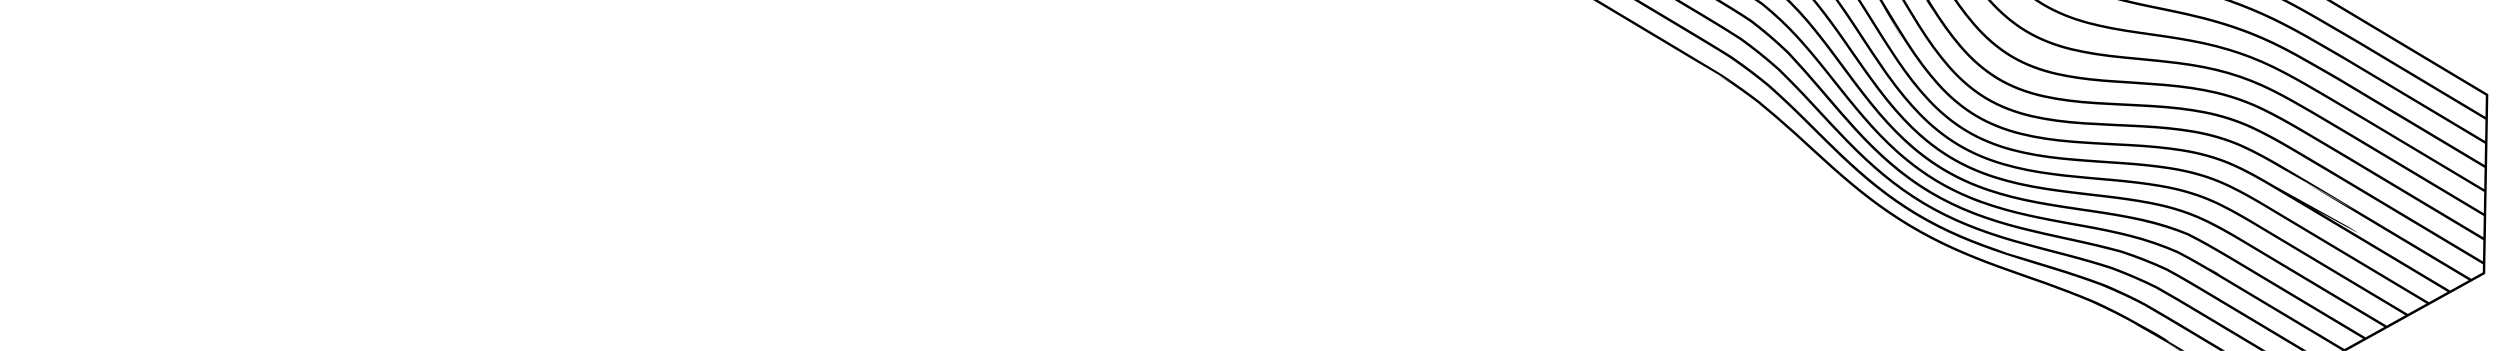<!-- Generated by IcoMoon.io -->
<svg version="1.1" xmlns="http://www.w3.org/2000/svg" width="228" height="32" viewBox="0 0 228 32">
<title>illustration-section-01</title>
<path d="M148.476-25.009l1.701-0.943 15.574 9.338c1.039 0.632 2.138 1.313 3.209 2.043 0.151 0.103 0.301 0.206 0.451 0.311 0.668 0.474 1.241 0.923 1.793 1.397l-0.032-0.027c0.572 0.49 1.091 0.98 1.587 1.492l0.006 0.006c0.994 1.034 1.955 2.214 2.936 3.606 0.602 0.854 1.2 1.743 1.784 2.62l0.436 0.655c0.166 0.249 0.331 0.499 0.497 0.748l0.16 0.238c0.956 1.417 1.847 2.586 2.719 3.567 1.029 1.158 2.147 2.111 3.326 2.834l0.124 0.075c1.225 0.732 2.639 1.292 4.205 1.664 1.372 0.326 2.878 0.561 4.74 0.739l1.627 0.155c1.078 0.103 2.173 0.213 3.238 0.345 1.703 0.211 3.208 0.507 4.602 0.905 1.398 0.401 2.794 0.952 4.15 1.637 1.188 0.605 2.351 1.267 3.445 1.907l0.414 0.243c1.145 0.675 2.287 1.352 3.427 2.028l11.923 7.129-0.034 1.94-12.407-7.42c-0.544-0.323-1.088-0.646-1.633-0.968l-2.436-1.439c-1.289-0.754-2.411-1.382-3.594-1.956-1.375-0.662-2.814-1.172-4.276-1.515-1.413-0.331-2.968-0.564-4.755-0.713-0.81-0.067-1.635-0.125-2.45-0.179l-2.513-0.167c-0.387-0.026-0.619-0.044-0.851-0.064l0.178 0.013c-1.544-0.13-2.887-0.325-4.089-0.592-1.514-0.336-2.881-0.857-4.064-1.549l-0.116-0.069c-1.196-0.719-2.325-1.689-3.356-2.884-0.916-1.062-1.834-2.328-2.806-3.87 0.375 0.652 0.164 0.319-0.046-0.014l-0.593-1.007-0.73-1.171c-0.414-0.663-0.836-1.334-1.258-1.987-0.965-1.493-1.894-2.745-2.839-3.829-0.98-1.123-2.092-2.146-3.304-3.041-1.2-0.879-2.466-1.67-3.655-2.394-0.908-0.552-1.815-1.1-2.721-1.647l-0.989-0.597-12.703-7.597zM152.103-27.021l10.92 6.531c0.925 0.557 1.851 1.116 2.779 1.677l0.928 0.562c1.112 0.675 2.418 1.479 3.678 2.327 1.249 0.845 2.407 1.764 3.441 2.732 1.051 0.987 2.087 2.12 3.080 3.369 0.829 1.042 1.645 2.146 2.439 3.232l0.412 0.564c1.088 1.489 2.032 2.65 2.972 3.65 1.048 1.117 2.173 2.047 3.348 2.767l0.135 0.082c1.224 0.732 2.626 1.311 4.167 1.721 1.327 0.354 2.803 0.638 4.645 0.895l0.669 0.093c1.344 0.189 2.716 0.388 4.057 0.634 1.581 0.289 3.082 0.674 4.459 1.144 1.371 0.47 2.703 1.051 4.072 1.775 1.347 0.716 2.64 1.467 3.838 2.173l1.010 0.597c0.538 0.318 1.076 0.637 1.613 0.955l1.030 0.611 10.762 6.436-0.034 1.94-10.307-6.165c-0.384-0.23-0.767-0.459-1.152-0.689-0.839-0.498-1.678-0.996-2.519-1.493l-1.677-0.989c-1.096-0.641-2.262-1.305-3.456-1.913-1.368-0.691-2.778-1.248-4.19-1.653-1.405-0.401-2.921-0.7-4.636-0.912-1.201-0.149-2.438-0.27-3.646-0.384l-1.225-0.116c-1.852-0.177-3.348-0.411-4.71-0.734-1.5-0.357-2.859-0.887-4.040-1.579l-0.122-0.072c-1.197-0.719-2.333-1.679-3.376-2.853-0.916-1.031-1.852-2.268-2.86-3.781l-0.249-0.374-0.248-0.374c-0.722-1.087-1.469-2.21-2.223-3.28-0.988-1.402-1.956-2.59-2.958-3.633-0.479-0.495-0.974-0.963-1.489-1.409l-0.029-0.025c-0.555-0.482-1.164-0.963-1.796-1.413l-0.074-0.050c-0.017-0.017-0.166-0.121-0.316-0.224l-0.142-0.092c-1.080-0.736-2.177-1.415-3.212-2.045l-0.149-0.090c3.301 1.865 2.752 1.529 2.203 1.193l-3.884-2.21-1.881-1.135-11.754-7.029 1.701-0.943zM154.031-28.089l9.971 5.963c0.925 0.557 1.852 1.115 2.78 1.676l1.27 0.769c0.97 0.589 2.166 1.326 3.352 2.095 0.718 0.469 1.39 0.939 2.027 1.418l0.254 0.192 0.062 0.048c0.405 0.312 0.797 0.628 1.177 0.95 1.093 0.929 2.18 1.98 3.229 3.124 0.201 0.219 0.44 0.484 0.676 0.75l0.054 0.062 0.182 0.208c0.547 0.626 1.102 1.283 1.7 2.004l0.575 0.694c1.093 1.315 2.028 2.348 2.927 3.235 0.167 0.165 0.34 0.329 0.515 0.49l0.015 0.013 0.134 0.122c0.062 0.056 0.123 0.113 0.185 0.168l0.102 0.088c0.787 0.686 1.6 1.288 2.429 1.796l0.148 0.090c1.222 0.73 2.606 1.336 4.114 1.8 0.237 0.073 0.481 0.145 0.732 0.216l0.199 0.056c1.005 0.277 2.127 0.54 3.452 0.808l0.133 0.027c1.467 0.294 3.034 0.62 4.555 1.009 0.189 0.049 0.377 0.099 0.565 0.15 1.31 0.358 2.569 0.774 3.749 1.241 1.312 0.522 2.62 1.144 4 1.902 0.721 0.399 1.444 0.81 2.156 1.218l1.677 0.965 13.467 8.054-0.034 1.94-11.684-6.981c-0.537-0.319-1.075-0.637-1.614-0.956-0.336-0.199-0.672-0.399-1.009-0.597l-0.403-0.237c-1.085-0.637-2.243-1.303-3.443-1.941-1.379-0.73-2.721-1.316-4.104-1.789-1.388-0.473-2.899-0.861-4.491-1.152-1.457-0.267-2.949-0.479-4.401-0.682l-0.334-0.047c-1.833-0.256-3.301-0.538-4.619-0.889-1.521-0.405-2.903-0.976-4.109-1.697l-0.028-0.017c-1.195-0.718-2.341-1.658-3.406-2.793-0.887-0.946-1.78-2.035-2.796-3.415l-0.165-0.225-0.397-0.544c-0.798-1.091-1.618-2.2-2.452-3.249-1-1.258-2.044-2.399-3.102-3.393-1.043-0.976-2.21-1.902-3.469-2.754-1.252-0.843-2.512-1.619-3.687-2.333-0.906-0.55-1.812-1.097-2.717-1.642l-0.995-0.599-10.805-6.462 1.701-0.943zM154.258-28.215l1.701-0.943 13.271 7.948 1.187 0.733c1.788 1.069 2.434 1.476 3.077 1.885l-1.098-0.653c1.345 0.853 2.519 1.671 3.59 2.499 1.121 0.868 2.254 1.844 3.366 2.901l0.188 0.18c1.031 0.99 2.015 2.001 2.8 2.82l0.493 0.515c0.829 0.862 1.868 1.913 2.959 2.894 0.183 0.165 0.392 0.347 0.604 0.525l0.038 0.031c0.907 0.763 1.836 1.438 2.77 2.010l0.168 0.102c1.215 0.726 2.578 1.364 4.052 1.894 1.389 0.5 2.813 0.919 3.968 1.243l0.748 0.208c1.613 0.45 2.866 0.827 4.025 1.209 1.461 0.483 2.868 1.027 4.181 1.615 1.245 0.561 2.533 1.219 3.938 2.012 0.662 0.377 1.33 0.762 1.987 1.142l1.441 0.835c0.131 0.076 0.263 0.152 0.394 0.228l12.526 7.492-0.034 1.94-13.357-7.989-1.401-0.806c-0.803-0.462-1.622-0.929-2.438-1.38-1.39-0.764-2.707-1.39-4.025-1.914-0.17-0.067-0.341-0.133-0.514-0.198-1.209-0.455-2.494-0.858-3.827-1.201-1.018-0.26-2.054-0.492-3.068-0.704-0.338-0.071-0.674-0.14-1.005-0.207l-0.902-0.183c-1.288-0.266-2.381-0.527-3.358-0.803-0.249-0.070-0.492-0.142-0.728-0.215-1.493-0.46-2.86-1.058-4.065-1.778l-0.029-0.017c-1.194-0.718-2.357-1.631-3.456-2.716l-0.131-0.13c-0.876-0.876-1.794-1.897-2.868-3.194l-0.293-0.354c-1.015-1.225-1.895-2.263-2.815-3.267-1.055-1.151-2.148-2.208-3.249-3.143-0.141-0.121-0.327-0.276-0.515-0.429l-0.057-0.045-0.25-0.2c-0.115-0.094-0.3-0.238-0.487-0.38l-0.082-0.060c-0.675-0.511-1.387-1.012-2.152-1.511l-0.211-0.137c-1.267-0.817-2.523-1.584-3.489-2.169-1.238-0.75-2.475-1.495-3.712-2.24l-9.856-5.895zM157.886-30.226l13.341 8.003c0.72 0.441 1.44 0.882 2.159 1.327l0.249 0.155c1.313 0.821 2.398 1.541 3.398 2.255 1.16 0.828 2.332 1.74 3.484 2.71l0.196 0.166c1.108 0.94 2.173 1.896 3.014 2.658l0.435 0.394c0.867 0.785 1.956 1.751 3.1 2.68 1.156 0.939 2.284 1.741 3.442 2.446l0.195 0.118c1.226 0.733 2.53 1.385 3.986 1.993l0.238 0.099c1.309 0.54 2.627 1.022 3.692 1.401l0.764 0.272c1.094 0.391 2.427 0.878 3.739 1.401 1.412 0.563 2.78 1.171 4.067 1.809l0.209 0.104c1.117 0.56 2.293 1.199 3.679 1.998 0.491 0.284 0.982 0.57 1.472 0.856l0.735 0.429c0.536 0.313 1.072 0.626 1.607 0.937l11.588 6.93-0.034 1.939-12.993-7.76-1.57-0.91c-0.557-0.322-1.12-0.647-1.68-0.965-1.411-0.797-2.705-1.458-3.956-2.022-1.32-0.591-2.734-1.137-4.203-1.623l-0.243-0.080c-1.378-0.449-2.751-0.843-3.857-1.151l-0.693-0.193c-1.153-0.324-2.569-0.741-3.941-1.235-1.41-0.507-2.717-1.113-3.888-1.801l-0.166-0.098c-1.188-0.714-2.367-1.594-3.505-2.617-1.091-0.982-2.125-2.028-2.948-2.885l-0.627-0.654c-0.811-0.845-1.814-1.871-2.86-2.866-1.118-1.063-2.257-2.043-3.383-2.915-1.073-0.831-2.253-1.652-3.607-2.511-0.766-0.482-1.545-0.964-2.307-1.434l-0.325-0.201c-0.357-0.221-0.715-0.441-1.073-0.663l-12.627-7.552 1.701-0.942zM159.813-31.294l14.576 8.717c-0.463-0.273-0.168-0.081 0.127 0.111l0.777 0.472 0.453 0.29c0.762 0.488 1.55 0.992 2.317 1.503 1.104 0.736 2.232 1.536 3.356 2.382l0.225 0.17c1.070 0.811 2.126 1.649 2.999 2.352l0.877 0.707c0.894 0.718 1.992 1.588 3.117 2.424 1.254 0.933 2.462 1.745 3.684 2.475 1.226 0.733 2.511 1.413 3.93 2.078l0.232 0.108c1.158 0.538 2.319 1.041 3.296 1.456l1.113 0.471c1.394 0.591 2.503 1.077 3.541 1.553 1.381 0.635 2.718 1.297 3.973 1.97 0.61 0.327 1.222 0.665 1.824 1.001l1.322 0.737c0.241 0.134 0.482 0.268 0.722 0.4l14.435 8.633-0.034 1.939-11.476-6.864-1.578-0.92c-0.497-0.29-0.993-0.58-1.491-0.869l-0.747-0.433-0.258-0.148c-1.365-0.782-2.528-1.408-3.641-1.96-1.288-0.638-2.662-1.249-4.084-1.817l-0.235-0.093c-1.255-0.495-2.499-0.949-3.526-1.316l-1.044-0.372c-1.072-0.384-2.358-0.862-3.624-1.39-1.367-0.57-2.648-1.207-3.812-1.892l-0.194-0.116c-1.151-0.692-2.272-1.479-3.418-2.4l-0.143-0.116c-0.904-0.734-1.85-1.551-3.028-2.615l-0.82-0.743c-0.843-0.761-1.861-1.668-2.894-2.537-1.16-0.977-2.337-1.892-3.498-2.721l-0.189-0.134c-1.014-0.716-2.123-1.446-3.47-2.283 1.31 0.745 0.84 0.452 0.369 0.16l-1.81-1.046-0.72-0.441c-0.518-0.317-1.036-0.634-1.553-0.953l-11.678-6.985 1.701-0.943zM226.444 23.841l-14.232-8.507c-0.642-0.381-1.285-0.761-1.928-1.141l-1.214-0.716c-1.089-0.638-2.339-1.349-3.651-1.956-1.37-0.627-2.835-1.095-4.354-1.389-1.422-0.276-3.005-0.463-4.838-0.571-0.575-0.034-1.158-0.065-1.735-0.094l-1.421-0.071c-0.616-0.031-1.239-0.064-1.852-0.101-1.822-0.11-3.385-0.312-4.778-0.618-1.558-0.342-2.959-0.88-4.162-1.6l-0.024-0.015c-1.195-0.718-2.322-1.689-3.349-2.887-0.929-1.082-1.841-2.356-2.79-3.895-0.401-0.65-0.803-1.316-1.196-1.968l-0.588-0.976c-0.766-1.319-1.030-1.747-1.295-2.174l0.498 0.862c-0.952-1.553-1.853-2.851-2.754-3.967-0.968-1.199-2.054-2.265-3.23-3.168-1.189-0.909-2.452-1.702-3.639-2.424 3.773 2.123 2.956 1.623 2.139 1.123l-4.642-2.637-1.208-0.728-13.652-8.165 1.7-0.942 12.898 7.714c1.206 0.727 2.416 1.457 3.626 2.192l0.376 0.23c1.072 0.657 2.193 1.37 3.262 2.153 1.221 0.906 2.292 1.894 3.248 2.985l0.020 0.023c0.937 1.073 1.859 2.317 2.82 3.803 0.424 0.656 0.849 1.331 1.265 1.998l0.414 0.663c0.315 0.506 0.63 1.012 0.948 1.515l0.158 0.249c0.92 1.44 1.794 2.635 2.668 3.648 1.018 1.181 2.131 2.145 3.311 2.869l0.121 0.073c1.226 0.732 2.647 1.281 4.226 1.632 1.212 0.269 2.565 0.465 4.119 0.596 0.222 0.019 0.448 0.036 0.678 0.052l0.972 0.066 1.545 0.101c0.812 0.054 1.635 0.111 2.441 0.178 1.775 0.148 3.32 0.379 4.722 0.707 1.448 0.34 2.871 0.844 4.23 1.499 1.216 0.589 2.374 1.241 3.722 2.032l0.547 0.322 1.925 1.139c0.496 0.294 0.985 0.585 1.461 0.867l12.507 7.481-0.034 1.937zM226.43 24.844l-1.050 0.582-13.776-8.236c-0.724-0.43-1.448-0.859-2.173-1.289l-1.089-0.643c-1.149-0.677-2.495-1.452-3.916-2.080-1.349-0.591-2.834-1.026-4.413-1.292-1.418-0.239-3.015-0.401-4.882-0.494-0.35-0.017-0.7-0.034-1.050-0.050l-1.38-0.064c-0.86-0.040-1.731-0.084-2.584-0.139-1.799-0.115-3.356-0.327-4.761-0.646-1.507-0.344-2.87-0.868-4.054-1.56l-0.123-0.073c-1.196-0.718-2.326-1.683-3.361-2.869-0.943-1.080-1.861-2.345-2.808-3.866-0.616-0.99-1.228-2.017-1.821-3.010-0.25-0.42-0.5-0.839-0.751-1.256-0.955-1.589-1.841-2.911-2.708-4.041-0.969-1.261-2.036-2.361-3.171-3.268-1.165-0.924-2.431-1.723-3.627-2.449 3.697 2.077 2.847 1.556 1.997 1.037l-4.601-2.611-1.107-0.667-13.381-8.003 0.025-1.42 0.454-0.252 13.864 8.292c1.201 0.724 2.404 1.45 3.609 2.181 1.186 0.721 2.445 1.512 3.619 2.41 1.161 0.892 2.235 1.946 3.192 3.132 0.894 1.108 1.79 2.397 2.737 3.943 0.265 0.432 0.532 0.873 0.795 1.31l0.785 1.303c0.784 1.342 1.114 1.879 1.448 2.413l-0.448-0.769c0.957 1.552 1.877 2.835 2.811 3.923 1.017 1.185 2.13 2.152 3.311 2.877l0.118 0.071c1.226 0.732 2.648 1.28 4.229 1.626 1.404 0.308 2.978 0.512 4.813 0.623 0.735 0.044 1.485 0.083 2.218 0.119l1.053 0.053c0.577 0.029 1.162 0.060 1.737 0.094 1.824 0.108 3.396 0.293 4.808 0.567 1.504 0.292 2.952 0.754 4.303 1.373 1.27 0.587 2.469 1.261 3.88 2.091 1.262 0.744 2.521 1.491 3.778 2.237l13.462 8.051-0.013 0.74zM223.45 26.493l-12.3-7.356c5.279 2.902 4.043 2.159 2.805 1.417l-6.592-3.663-0.281-0.166c-1.131-0.665-2.341-1.345-3.644-1.9-1.338-0.565-2.835-0.98-4.448-1.234-1.421-0.223-2.975-0.374-4.892-0.475l-1.641-0.085c-1.113-0.059-2.244-0.123-3.347-0.209-1.771-0.138-3.314-0.371-4.719-0.715-1.531-0.374-2.921-0.93-4.133-1.654l-0.027-0.016c-1.201-0.721-2.338-1.674-3.381-2.833-0.963-1.070-1.894-2.312-2.848-3.797-0.689-1.074-1.37-2.194-2.032-3.289l-0.564-0.934-0.144-0.237c-0.883-1.448-1.665-2.623-2.44-3.667l-0.113-0.152c-0.973-1.297-2.028-2.416-3.136-3.325-1.078-0.883-2.225-1.625-3.617-2.468 5.406 3.030 4.194 2.29 2.98 1.55l-6.693-3.789-12.44-7.44 0.034-1.94 15.175 9.085c5.21 2.987 5.8 3.349 6.389 3.711l-4.583-2.619 0.311 0.19c1.095 0.671 2.237 1.406 3.292 2.243 1.121 0.895 2.175 1.982 3.133 3.229l0.144 0.189c0.817 1.081 1.652 2.337 2.55 3.831 0.166 0.276 0.331 0.553 0.497 0.83l0.248 0.416c0.595 0.997 1.21 2.029 1.829 3.023 0.954 1.532 1.879 2.806 2.829 3.894 1.020 1.17 2.135 2.129 3.315 2.854l0.124 0.075c1.226 0.733 2.645 1.286 4.217 1.645 1.414 0.322 2.983 0.535 4.796 0.651 0.854 0.055 1.725 0.098 2.584 0.139l0.854 0.040c0.527 0.024 1.054 0.048 1.58 0.075l0.307 0.016c1.726 0.094 3.217 0.25 4.549 0.474 1.561 0.263 3.029 0.693 4.36 1.277 1.313 0.58 2.563 1.288 3.653 1.927l0.239 0.141c5.208 2.918 5.896 3.331 6.584 3.745l-4.477-2.498 1.68 0.997 13.137 7.857-1.701 0.943zM221.524 27.563l-15.516-9.272c-1.080-0.623-2.28-1.296-3.553-1.825-1.327-0.551-2.826-0.962-4.456-1.22l-0.196-0.031c-1.316-0.201-2.768-0.351-4.541-0.468l-1.070-0.070c-1.331-0.088-2.687-0.184-4.002-0.314-1.737-0.172-3.262-0.437-4.663-0.808-1.509-0.401-2.891-0.973-4.108-1.7l-0.029-0.017c-1.205-0.724-2.351-1.662-3.408-2.789-0.987-1.053-1.937-2.264-2.905-3.704-0.762-1.134-1.5-2.305-2.217-3.454l-0.428-0.687c-1.011-1.624-1.874-2.902-2.716-4.021-0.982-1.305-2.034-2.429-3.126-3.339-1.177-0.98-2.482-1.792-3.614-2.476-1.239-0.749-2.478-1.494-3.714-2.237l-11.5-6.878 0.034-1.939 12.33 7.374c1.235 0.743 2.473 1.489 3.712 2.239l0.265 0.161c1.265 0.773 2.328 1.471 3.326 2.289 1.095 0.9 2.137 2.005 3.099 3.286l0.060 0.081 0.060 0.081c0.811 1.094 1.629 2.331 2.563 3.874l0.345 0.57c1.503 2.614 1.73 2.984 1.957 3.353l-1.271-2.22c0.328 0.54 0.66 1.083 0.995 1.619 0.083 0.133 0.167 0.263 0.25 0.395l0.215 0.341 0.108 0.17c0.96 1.495 1.898 2.746 2.87 3.826 1.028 1.142 2.147 2.087 3.328 2.812l0.131 0.080c1.23 0.735 2.641 1.3 4.194 1.679 1.417 0.346 2.972 0.582 4.755 0.72 1.104 0.086 2.236 0.15 3.349 0.209l1.645 0.086c1.904 0.1 3.451 0.25 4.868 0.473 1.595 0.251 3.074 0.661 4.396 1.219 1.398 0.595 2.693 1.34 3.899 2.052 1.265 0.747 2.527 1.497 3.787 2.247l12.188 7.289-1.7 0.943zM219.595 28.63l-14.564-8.704c-1.079-0.626-2.278-1.302-3.549-1.832-1.319-0.55-2.812-0.97-4.439-1.245l-0.183-0.031c-1.255-0.207-2.661-0.376-4.388-0.528l-0.255-0.022c-0.574-0.049-1.143-0.098-1.707-0.15l-0.3-0.028c-0.25-0.023-0.499-0.047-0.747-0.072-0.816-0.075-1.199-0.116-1.581-0.16l0.467 0.043c-0.183-0.020-0.365-0.041-0.546-0.063l-0.457-0.055c-1.705-0.213-3.209-0.513-4.599-0.915-1.487-0.43-2.86-1.019-4.081-1.749-1.222-0.731-2.389-1.659-3.467-2.76-1.009-1.030-1.98-2.206-2.968-3.598 0.010 0.024-0.123-0.163-0.255-0.351l-0.149-0.224c-0.661-0.951-1.311-1.933-1.935-2.887l-0.522-0.8c-0.699-1.067-1.322-1.976-1.91-2.783l-0.063-0.086c-0.288-0.396-0.497-0.672-0.709-0.945l0.072 0.097c-0.998-1.295-2.055-2.409-3.141-3.312-1.116-0.927-2.296-1.671-3.612-2.48l-14.281-8.541 0.034-1.939 11.391 6.813c1.234 0.742 2.472 1.487 3.712 2.236l0.235 0.142c1.068 0.649 2.267 1.411 3.351 2.314 1.078 0.898 2.118 2.009 3.091 3.301l0.117 0.156c0.799 1.073 1.625 2.302 2.588 3.849l0.43 0.69c0.72 1.155 1.461 2.329 2.22 3.458 0.975 1.45 1.932 2.671 2.927 3.732 1.038 1.107 2.162 2.035 3.345 2.76l0.141 0.085c1.234 0.738 2.636 1.318 4.165 1.724 1.412 0.375 2.948 0.641 4.698 0.815 1.455 0.144 2.957 0.246 4.422 0.342l0.919 0.061c1.734 0.121 3.158 0.274 4.455 0.479 1.611 0.255 3.093 0.66 4.405 1.205 1.412 0.587 2.74 1.356 3.909 2.033l15.017 8.981-1.701 0.942zM217.67 29.7l-13.747-8.215c-1.044-0.608-2.196-1.255-3.406-1.774-1.325-0.569-2.764-0.996-4.4-1.308l-0.173-0.033c-1.277-0.237-2.668-0.436-4.465-0.639l-0.639-0.072c-1.34-0.152-2.837-0.331-4.28-0.553-1.672-0.258-3.155-0.594-4.532-1.027-1.463-0.459-2.827-1.064-4.055-1.797l-0.031-0.018-0.151-0.094c-0.093-0.057-0.187-0.115-0.28-0.174-0.866-0.557-1.706-1.203-2.505-1.929-0.040-0.037-0.081-0.072-0.121-0.109l-0.027-0.026c-0.139-0.129-0.264-0.248-0.387-0.368l0.004 0.004c-1.031-1.005-2.024-2.146-3.036-3.487l-0.169-0.225c-0.814-1.088-1.606-2.216-2.522-3.543l-0.235-0.34c-1.036-1.497-1.868-2.626-2.683-3.641-1.034-1.287-2.074-2.349-3.179-3.247-1.131-0.918-2.359-1.687-3.623-2.459l-13.34-7.978 0.034-1.94 14.6 8.74c1.136 0.704 2.172 1.379 3.154 2.195 1.074 0.892 2.119 1.994 3.107 3.276 0.213 0.271 0.495 0.647 0.772 1.028l0.089 0.128 0.099 0.138c0.529 0.741 1.092 1.568 1.715 2.522l0.399 0.612c0.653 0.999 1.337 2.034 2.040 3.043 0.259 0.379 0.375 0.542 0.491 0.704l-0.139-0.204c0.995 1.401 1.973 2.586 2.991 3.625 1.049 1.070 2.18 1.98 3.365 2.706l0.147 0.089c1.238 0.74 2.629 1.336 4.134 1.771 1.401 0.406 2.916 0.707 4.633 0.922l0.184 0.022c0.063 0.017 0.503 0.068 0.945 0.116l0.339 0.030c0.219 0.023 0.439 0.046 0.659 0.067l0.366 0.036 0.69 0.065c0.421 0.038 0.844 0.076 1.27 0.113l0.681 0.059c1.804 0.159 3.256 0.336 4.553 0.556 1.61 0.273 3.087 0.687 4.391 1.231 1.413 0.59 2.737 1.362 3.905 2.043l14.069 8.414-1.7 0.942zM213.814 31.836l-11.722-7.007c0.553 0.296 0.305 0.148 0.057 0.002l-0.816-0.447-0.301-0.175-0.176-0.102-0.299-0.171c-0.642-0.366-1.276-0.716-1.927-1.053l-0.007-0.004c-1.404-0.606-2.849-1.101-4.296-1.47l-0.25-0.063c-1.146-0.285-2.4-0.548-3.991-0.837l-1.058-0.19c-0.172-0.031-0.341-0.062-0.509-0.092l-0.418-0.077-0.884-0.167-0.366-0.071-0.218-0.043-0.369-0.074-0.2-0.041-0.394-0.081c-0.106-0.022-0.212-0.045-0.318-0.068-0.082-0.018-0.165-0.035-0.247-0.053-1.61-0.352-3.049-0.761-4.401-1.249-0.356-0.129-0.707-0.265-1.053-0.408-1.026-0.425-2.006-0.915-2.924-1.462l-0.031-0.018c-1.11-0.669-2.194-1.452-3.221-2.338l-0.128-0.111c-0.068-0.059-0.136-0.118-0.203-0.178-1.069-0.957-2.106-2.026-3.169-3.267-0.948-1.106-1.886-2.276-2.766-3.388l-0.339-0.429c-1.1-1.388-1.981-2.435-2.837-3.375-0.997-1.094-2.099-2.129-3.281-3.081-1.103-0.768-2.253-1.481-3.284-2.107l-0.418-0.253-11.44-6.842 0.034-1.94 12.666 7.578c1.070 0.653 2.189 1.353 3.268 2.131 1.153 0.984 2.191 2.022 3.143 3.136l0.032 0.038 0.165 0.196c0.774 0.922 1.583 1.959 2.58 3.31l0.144 0.195c0.904 1.229 1.878 2.538 2.874 3.776 1.043 1.298 2.065 2.41 3.124 3.399 1.108 1.035 2.293 1.934 3.525 2.674l0.040 0.024c1.245 0.744 2.615 1.371 4.073 1.864 1.375 0.465 2.846 0.84 4.497 1.147 1.424 0.264 2.856 0.483 4.552 0.726l0.17 0.024c1.914 0.274 3.354 0.524 4.668 0.812 1.676 0.372 3.123 0.831 4.513 1.401l-0.182-0.066c1.295 0.647 2.559 1.382 3.847 2.142l12.171 7.279-1.7 0.942zM211.659 33.031l-1.7 0.942-9.435-5.643c-1.151-0.689-2.282-1.362-3.432-2.011l-0.389-0.218c-1.316-0.651-2.699-1.247-4.114-1.771-1.309-0.42-2.692-0.819-4.219-1.217l-0.924-0.24c-1.227-0.319-2.479-0.649-3.715-1.004-1.556-0.448-2.955-0.926-4.275-1.463-1.336-0.544-2.616-1.174-3.808-1.876l-0.21-0.125c-1.218-0.732-2.412-1.58-3.55-2.52-1.098-0.907-2.177-1.907-3.299-3.057l-0.21-0.216c-0.873-0.9-1.716-1.806-2.688-2.857l-0.236-0.255c-1.118-1.211-2.155-2.278-3.172-3.266-1.116-0.992-2.277-1.925-3.456-2.774-1.152-0.746-2.34-1.466-3.471-2.143l-9.823-5.874 0.034-1.939 10.694 6.396c1.263 0.758 2.341 1.421 3.401 2.131 1.145 0.869 2.275 1.838 3.353 2.876l0.199 0.213c0.864 0.928 1.763 1.943 2.74 3.090l0.658 0.773c0.888 1.040 1.681 1.951 2.5 2.848 1.101 1.204 2.165 2.245 3.254 3.181 0.518 0.448 1.090 0.903 1.681 1.335l0.076 0.053c0.098 0.071 0.197 0.14 0.296 0.21l0.146 0.103c0.105 0.073 0.21 0.143 0.315 0.213l0.143 0.097 0.104 0.067 0.104 0.067c0.091 0.059 0.181 0.117 0.272 0.175l0.049 0.030c0.125 0.078 0.25 0.156 0.375 0.231l0.051 0.030c1.25 0.746 2.602 1.401 4.018 1.945 1.347 0.518 2.774 0.964 4.364 1.364 1.431 0.36 2.913 0.687 4.224 0.97l0.324 0.070c1.662 0.357 3.137 0.711 4.504 1.079 1.444 0.473 2.843 1.022 4.158 1.634 1.24 0.67 2.45 1.384 3.589 2.066l10.5 6.28zM207.805 35.166l-1.701 0.943-8.666-5.183c0.93 0.486 0.058-0.038-0.816-0.559l-1.854-1.023c-0.971-0.557-2.274-1.224-3.604-1.843l-0.369-0.154c-1.319-0.549-2.692-1.080-4.197-1.623l-1.457-0.508c-0.932-0.326-1.877-0.659-2.806-0.996-1.518-0.552-2.876-1.1-4.151-1.676-1.366-0.618-2.685-1.305-3.922-2.044-1.411-0.851-2.603-1.669-3.745-2.549l0.092 0.068c-1.111-0.849-2.233-1.781-3.428-2.849-0.901-0.804-1.806-1.633-2.688-2.443l-0.632-0.58c-1.174-1.056-2.28-2.007-3.383-2.911-0.997-0.772-2.167-1.608-3.368-2.401l-0.223-0.138-0.335-0.205c-1.173-0.716-2.349-1.419-3.396-2.045l-7.701-4.605 0.034-1.94 8.537 5.106c0.885 0.529 1.755 1.052 2.614 1.579l0.327 0.202 0.326 0.203c0.147 0.091 0.294 0.182 0.44 0.274 1.345 0.925 2.486 1.791 3.588 2.702l-0.084-0.068c1.071 0.952 2.171 1.986 3.268 3.075l1.030 1.022c0.724 0.718 1.463 1.446 2.202 2.153l0.115 0.109 0.115 0.108c0.967 0.916 1.897 1.736 2.827 2.489l0.14 0.113c0.061 0.049 0.122 0.099 0.183 0.147 1.123 0.893 2.291 1.712 3.483 2.431l0.171 0.102c1.244 0.744 2.58 1.423 3.968 2.020 1.302 0.559 2.687 1.075 4.232 1.577 0.307 0.1 0.616 0.198 0.926 0.296 0.166 0.052 0.332 0.104 0.497 0.156 0.138 0.043 0.277 0.087 0.415 0.13 0.381 0.118 0.762 0.235 1.14 0.351l1.378 0.421c1.49 0.456 2.933 0.942 4.286 1.442 1.678 0.695 2.997 1.324 4.284 2.008l-0.27-0.131c1.118 0.642 2.213 1.292 3.401 2.002l8.773 5.247zM145.496-2.359l0.034-1.939 9.469 5.663c1.189 0.711 2.455 1.473 3.701 2.28 1.168 0.841 2.323 1.769 3.43 2.753 1.011 0.981 2.044 2.046 3.16 3.253l0.511 0.553c0.825 0.892 1.724 1.855 2.627 2.78 1.128 1.156 2.213 2.162 3.316 3.074 1.146 0.947 2.349 1.801 3.576 2.538l0.057 0.034c1.245 0.744 2.589 1.411 3.993 1.983 1.328 0.54 2.734 1.021 4.298 1.471 1.499 0.43 3.068 0.837 4.453 1.196l0.354 0.092c1.466 0.385 2.792 0.769 4.040 1.169 1.404 0.521 2.779 1.113 4.083 1.758 1.28 0.714 2.532 1.459 3.81 2.224l9.325 5.576-1.7 0.942-9.332-5.58c-1.002-0.597-1.904-1.131-2.833-1.666l-0.131-0.075c-1.025-0.558-2.353-1.192-3.712-1.767l-0.327-0.123c-1.361-0.503-2.808-0.99-4.302-1.448l-1.42-0.434c-0.361-0.11-0.724-0.222-1.087-0.335-1.666-0.483-2.281-0.682-2.893-0.885l1.047 0.301c-1.539-0.5-2.917-1.013-4.213-1.57-1.38-0.593-2.706-1.268-3.942-2.006-1.233-0.736-2.457-1.585-3.629-2.516l-0.099-0.079-0.099-0.080c-0.945-0.761-1.89-1.588-2.873-2.516l-0.195-0.184c-0.033-0.031-0.065-0.062-0.098-0.093-0.74-0.709-1.481-1.438-2.207-2.158l-1.022-1.014c-1.1-1.092-2.203-2.129-3.28-3.086-1.025-0.85-2.173-1.721-3.359-2.542l-0.167-0.11-0.151-0.094c-1.042-0.652-2.095-1.288-3.169-1.931l-9.044-5.409zM145.607-8.695l11.746 7.027c1.028 0.623 2.174 1.334 3.266 2.094 1.167 0.94 2.26 1.967 3.25 3.053l0.113 0.125c0.796 0.879 1.624 1.866 2.643 3.149l0.599 0.757c0.826 1.042 1.699 2.126 2.582 3.155 1.071 1.25 2.114 2.325 3.19 3.288 0.058 0.052 0.118 0.103 0.177 0.155 0.084 0.073 0.167 0.147 0.251 0.219l0.032 0.027c0.943 0.803 1.93 1.521 2.946 2.142l0.161 0.098 0.052 0.030c0.926 0.552 1.915 1.046 2.953 1.476 0.186 0.086 0.537 0.225 0.892 0.357l0.171 0.055c1.358 0.491 2.807 0.902 4.429 1.257l0.123 0.027 0.443 0.094 0.191 0.040c0.135 0.028 0.271 0.056 0.407 0.084l0.363 0.073 0.3 0.059 0.356 0.069 0.364 0.069 0.336 0.063 0.557 0.103 0.567 0.103 0.983 0.176c1.702 0.308 3.017 0.588 4.225 0.896 1.43 0.365 2.863 0.855 4.258 1.457l0.213 0.112c0.089 0.047 0.178 0.093 0.266 0.14l0.124 0.067c0.378 0.194 0.495 0.258 0.612 0.323l-0.254-0.129 0.122 0.068c0.118 0.065 0.236 0.13 0.354 0.196l0.18 0.102c0.098 0.055 0.196 0.11 0.294 0.166l0.341 0.196 0.233 0.134c0.449 0.261 0.898 0.526 1.349 0.793l11.222 6.712-1.7 0.942-10.384-6.21c-1.216-0.728-2.513-1.497-3.835-2.211-1.325-0.617-2.734-1.17-4.191-1.647-1.376-0.371-2.855-0.725-4.52-1.083l-0.551-0.119c-1.295-0.28-2.65-0.582-3.989-0.919-1.579-0.397-2.998-0.841-4.338-1.356-1.407-0.54-2.747-1.189-3.984-1.928-1.232-0.734-2.44-1.609-3.58-2.59-1.085-0.933-2.143-1.967-3.234-3.163-0.93-1.019-1.829-2.061-2.679-3.058l-0.588-0.69c-1.013-1.185-1.942-2.227-2.837-3.182-1.093-1.051-2.229-2.026-3.383-2.902-1.153-0.771-2.314-1.481-3.7-2.311l-10.521-6.292 0.034-1.94zM158.913-5.179c1.258 0.768 2.48 1.533 3.598 2.441 1.093 0.889 2.123 1.94 3.146 3.213l0.108 0.135c0.776 0.975 1.578 2.066 2.565 3.492l0.515 0.746c0.863 1.246 1.625 2.322 2.415 3.369 1.019 1.35 2.019 2.499 3.058 3.512 0.222 0.216 0.447 0.424 0.675 0.627 0.055 0.049 0.11 0.1 0.165 0.148l0.103 0.088c0.683 0.588 1.393 1.12 2.123 1.588 0.113 0.073 0.227 0.143 0.342 0.213l0.131 0.081c1.243 0.743 2.623 1.355 4.103 1.819 1.388 0.436 2.882 0.774 4.565 1.034 1.321 0.204 2.685 0.371 3.934 0.514l1.116 0.126c1.817 0.207 3.214 0.41 4.5 0.655 1.619 0.308 3.043 0.731 4.354 1.294 1.403 0.602 2.727 1.378 3.893 2.062l13.119 7.846-1.7 0.942-12.684-7.582c-1.193-0.7-2.3-1.335-3.473-1.92-1.218-0.509-2.679-0.972-4.186-1.312l-0.185-0.035-0.17-0.037c-1.195-0.257-2.496-0.484-4.154-0.726l-0.987-0.142c-1.278-0.185-2.697-0.4-4.087-0.659-1.64-0.305-3.101-0.677-4.466-1.139-1.442-0.488-2.798-1.108-4.029-1.844l-0.028-0.017c-0.066-0.040-0.132-0.082-0.198-0.123l-0.16-0.099c-0.058-0.035-0.084-0.052-0.11-0.068l0.030 0.018c-0.673-0.43-1.331-0.907-1.969-1.428l-0.251-0.207c-0.042-0.035-0.083-0.072-0.125-0.108-0.267-0.228-0.5-0.437-0.728-0.65l0.013 0.012c-1.049-0.979-2.064-2.084-3.103-3.376-0.923-1.148-1.833-2.364-2.686-3.522l-0.182-0.247c-1.139-1.549-2.034-2.695-2.899-3.713-0.994-1.164-2.043-2.212-3.169-3.173l-0.039-0.032c-1.22-0.879-2.48-1.655-3.666-2.375l-12.401-7.416 0.034-1.939 13.23 7.912zM145.645-23.696l-0.025 1.422-0.002-0.001-0.043 2.456 0.001 0-0.077 4.396 0 0-0.034 1.94-0-0-0.043 2.456 0 0-0.038 2.198 0 0-0.034 1.942-0.001-0.001-0.043 2.456 0.001 0.001-0.034 1.939-0-0-0.043 2.456 9.057 5.417c2.139 1.241 2.949 1.738 3.756 2.239l-1.275-0.736c1.416 0.927 2.58 1.759 3.711 2.63l-0.14-0.103c1.098 0.899 2.201 1.848 3.372 2.901l0.302 0.277c0.986 0.905 2.006 1.841 3.020 2.747 1.199 1.072 2.325 2.007 3.441 2.86 1.108 0.846 2.252 1.63 3.405 2.333l0.269 0.162c1.244 0.743 2.571 1.435 3.945 2.056 1.28 0.579 2.643 1.129 4.167 1.683 0.93 0.338 1.875 0.671 2.808 0.997l1.456 0.508c1.501 0.542 2.87 1.071 4.182 1.618 1.69 0.771 2.987 1.434 4.254 2.143l-0.303-0.155 0.334 0.196c2.913 1.651 3.749 2.154 4.582 2.659l-2.024-1.14 8.55 5.113 20.552-11.391 0.018-1.001-0.004-0.002 0.034-1.939 0.002 0.001 0.043-2.456-0.002-0.001 0.034-1.941 0.002 0.001 0.043-2.456-0.001-0 0.034-1.939 0 0 0.043-2.456-0.001-0.001 0.038-2.197-14.549-8.702c-1.331-0.699-1.647-0.877-1.962-1.055l0.996 0.52-1.081-0.603c-0.502-0.28-1.012-0.562-1.521-0.838l-0.306-0.165c-1.259-0.674-2.6-1.339-3.986-1.976l-0.404-0.184c-0.98-0.443-2.044-0.907-3.359-1.463l-0.714-0.301c-1.075-0.455-2.399-1.027-3.703-1.639-1.412-0.662-2.691-1.338-3.91-2.067-1.167-0.695-2.314-1.464-3.503-2.342l-0.163-0.12c-1.118-0.831-2.209-1.695-3.1-2.41l-0.888-0.716c-0.875-0.703-1.932-1.543-3.004-2.355-1.202-0.911-2.41-1.772-3.592-2.56-0.577-0.384-1.164-0.764-1.744-1.136l-0.576-0.369c-1.528-0.945-1.971-1.233-2.414-1.523l1.054 0.648-14.69-8.786-14.173 7.856z"></path>
</svg>
